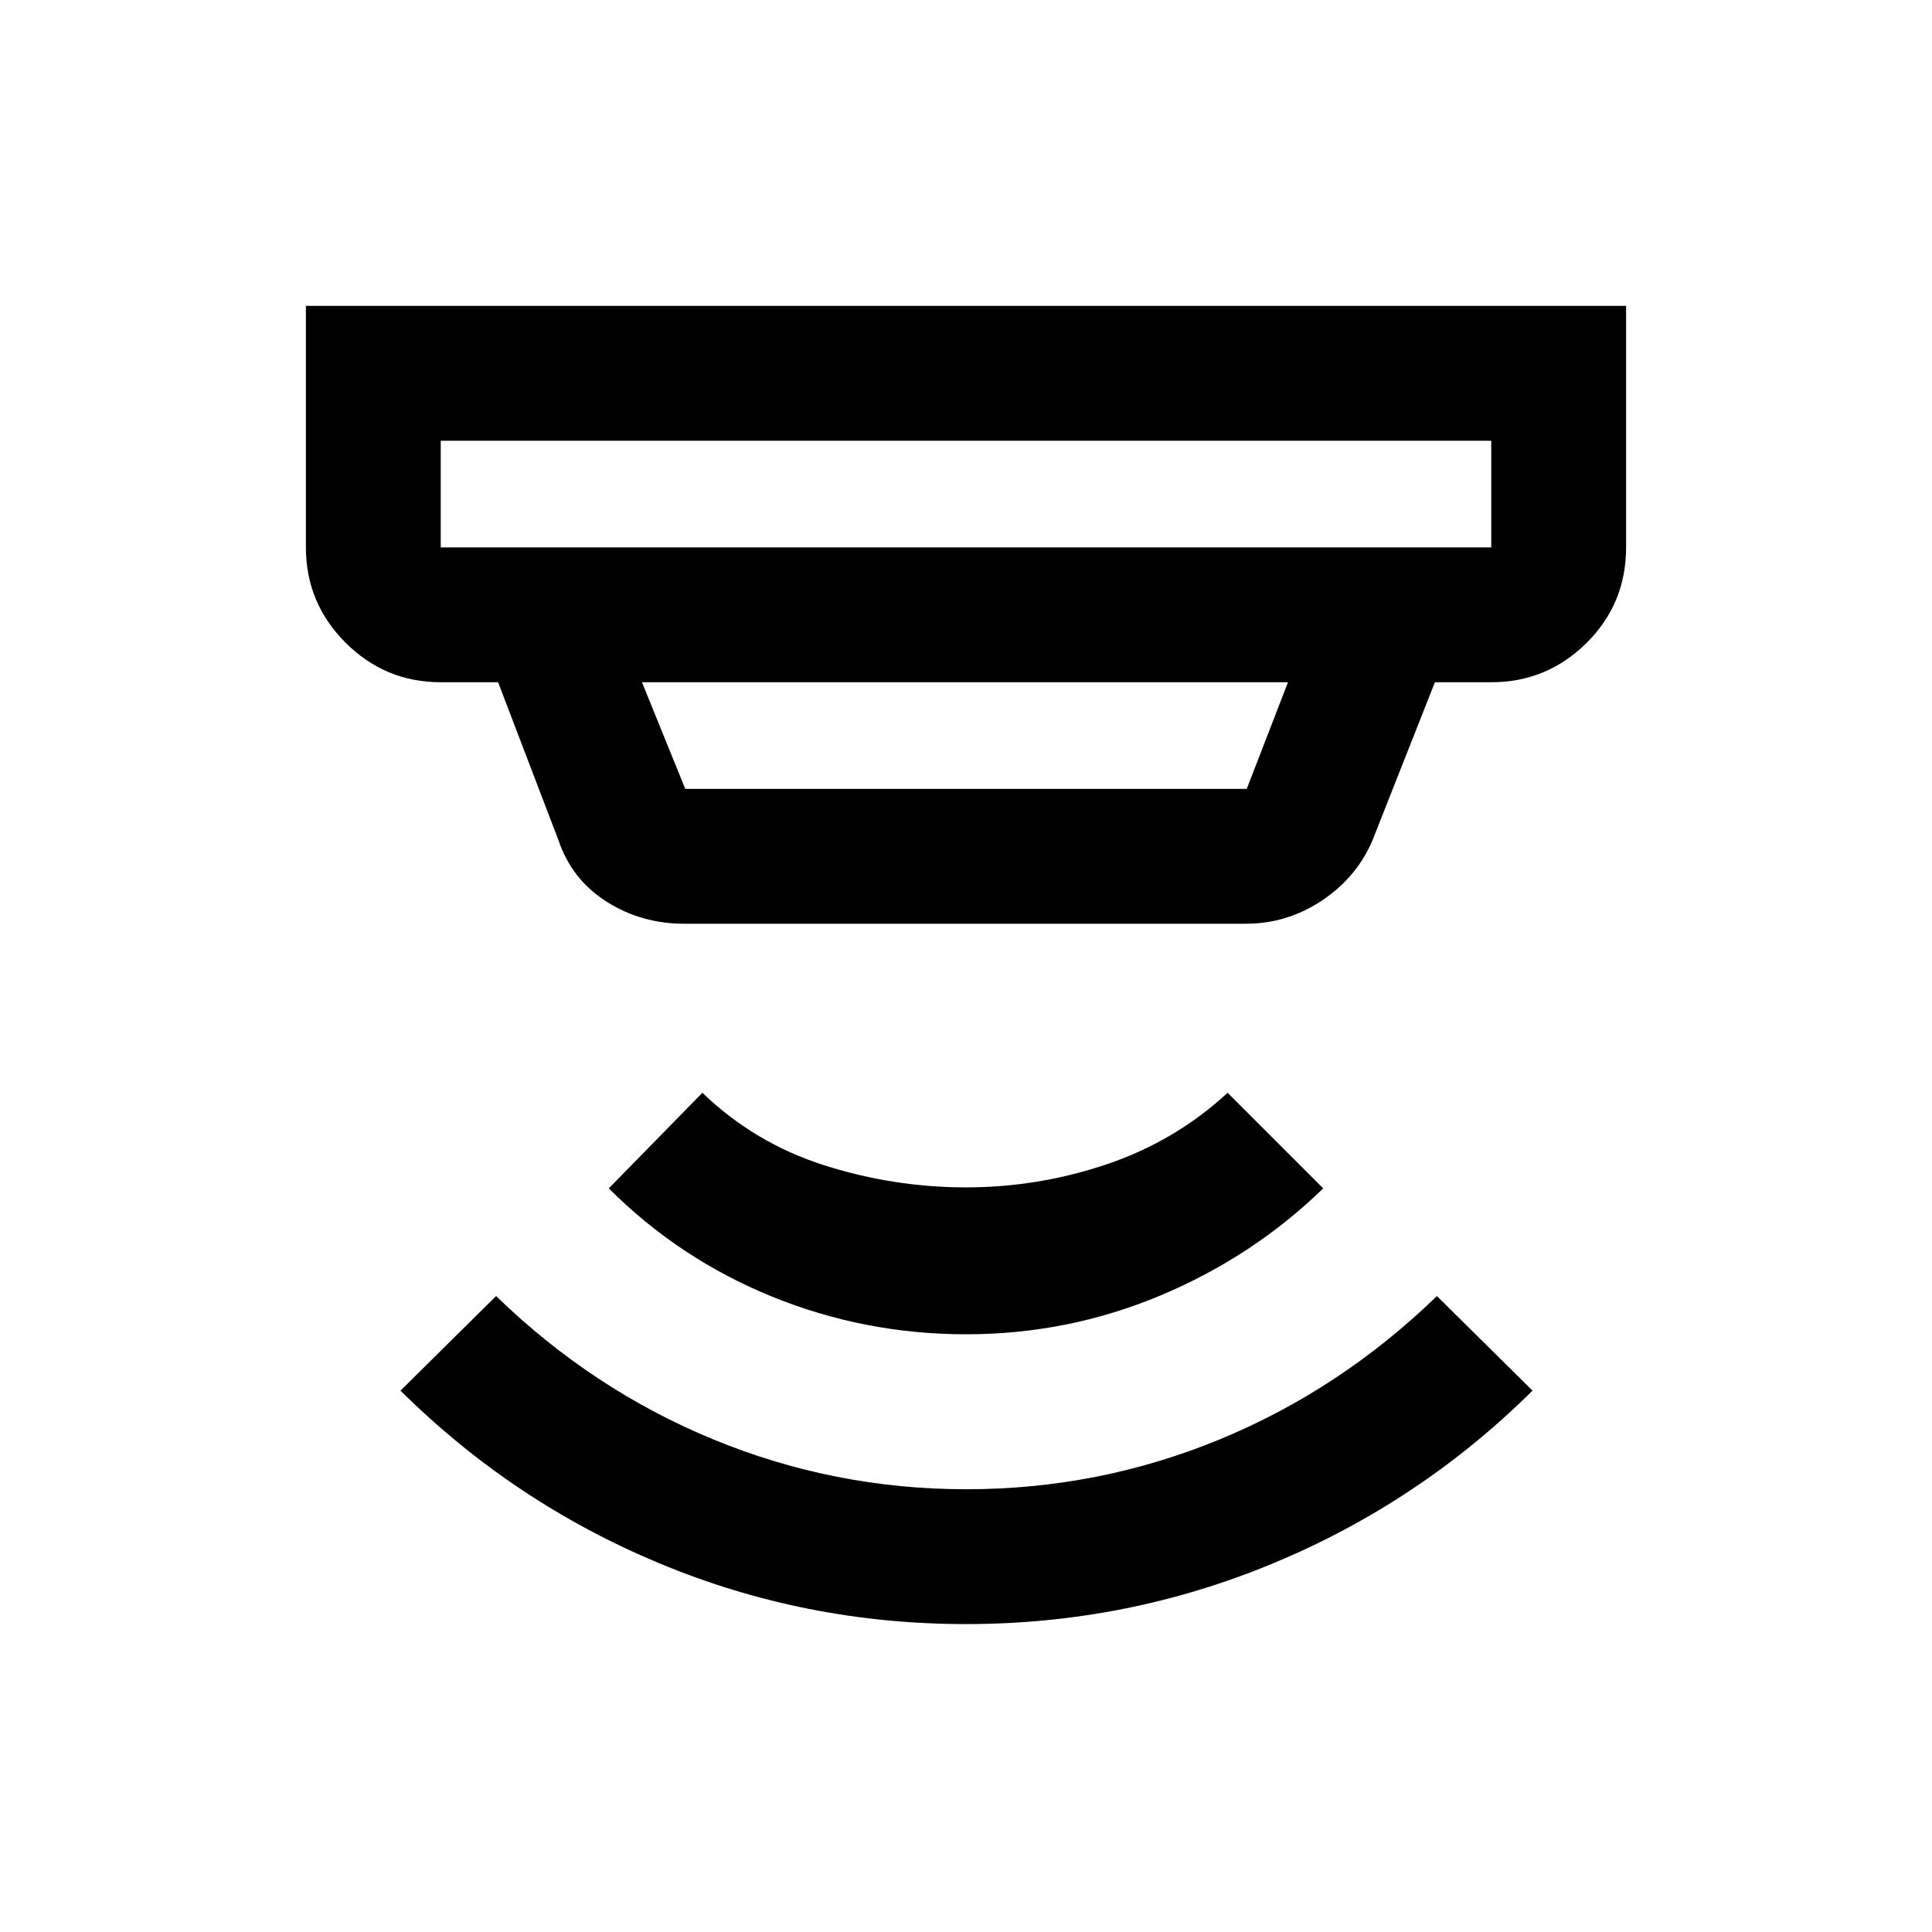 <svg xmlns="http://www.w3.org/2000/svg" height="20" viewBox="0 -960 960 960" width="20"><path d="M480.01-153Q400-153 327.5-183.25 255-213.5 199-269l47.5-47q47.92 46.52 108 71.26Q414.57-220 480.11-220q65.86 0 125.88-24.74Q666-269.49 714-316l47.5 47q-56 55.5-128.74 85.75Q560.02-153 480.01-153Zm.07-144q-50.47 0-96.53-18.75-46.05-18.75-81.05-53.75L349-417q26 25 60.5 36t70.5 11q36 0 70-11.5t60-35.5l47.5 47.5q-35 34-80.97 53.25T480.08-297ZM219-741v53h522v-53H219Zm100 120 21.5 53h279l20.5-53H319Zm21 120q-21.4 0-38.69-11.03-17.28-11.03-23.81-30.47l-30-78.5H219q-27.64 0-47.32-19.68T152-688v-120h656v120q0 28-19.68 47.5T741-621h-28l-31 78.5q-7.78 18.36-25.07 29.93Q639.65-501 619-501H340ZM219-741v53-53Z"/></svg>